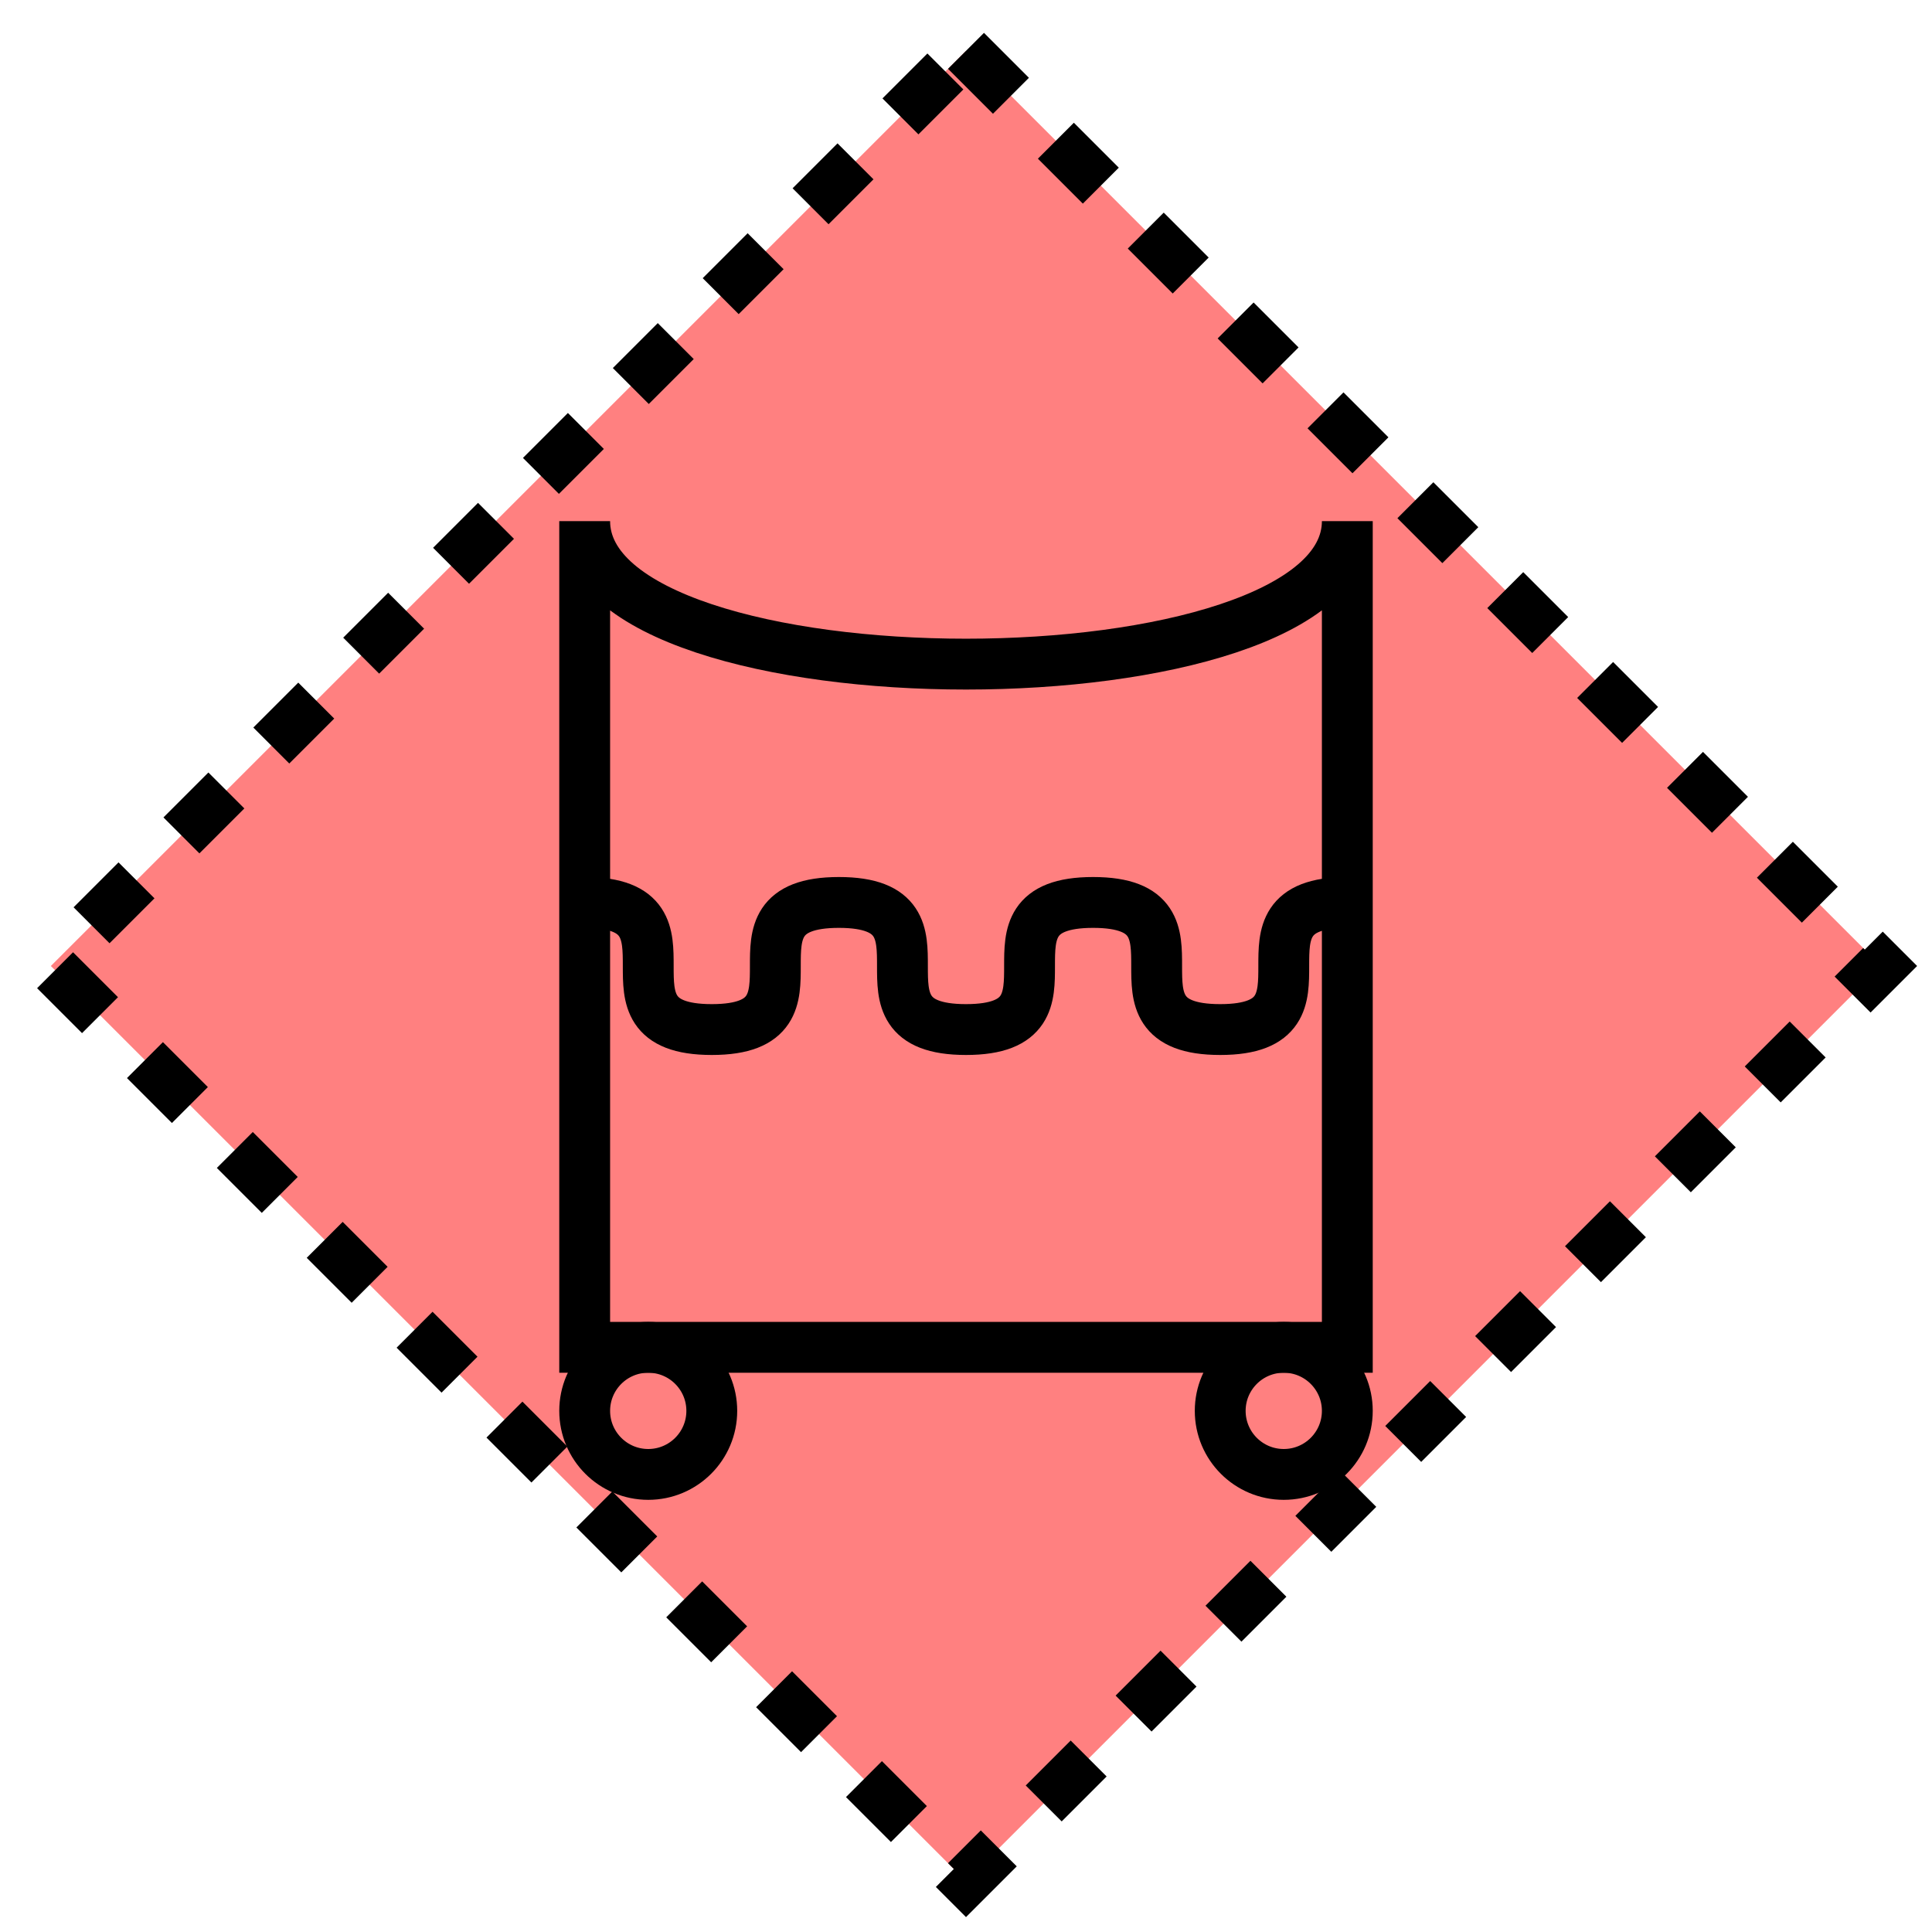 <svg xmlns="http://www.w3.org/2000/svg" version="1.2" baseProfile="tiny" width="389.12" height="389.12" viewBox="24 24 152 152"><path d="M100,28 L172,100 100,172 28,100 100,28 Z" stroke-width="4" stroke="black" stroke-dasharray="5,5" fill="rgb(255,128,128)" fill-opacity="1" ></path><path d="m 70,65 c 0,15 60,15 60,0 l 0,65 -60,0 z" stroke-width="4" stroke="black" fill="none" ></path><path d="m 70,95 c 10,0 0,10 10,10 10,0 0,-10 10,-10 10,0 0,10 10,10 10,0 0,-10 10,-10 10,0 0,10 10,10 10,0 0,-10 10,-10" stroke-width="4" stroke="black" fill="none" ></path><circle cx="75" cy="135" r="5" stroke-width="4" stroke="black" fill="none" ></circle><circle cx="125" cy="135" r="5" stroke-width="4" stroke="black" fill="none" ></circle></svg>